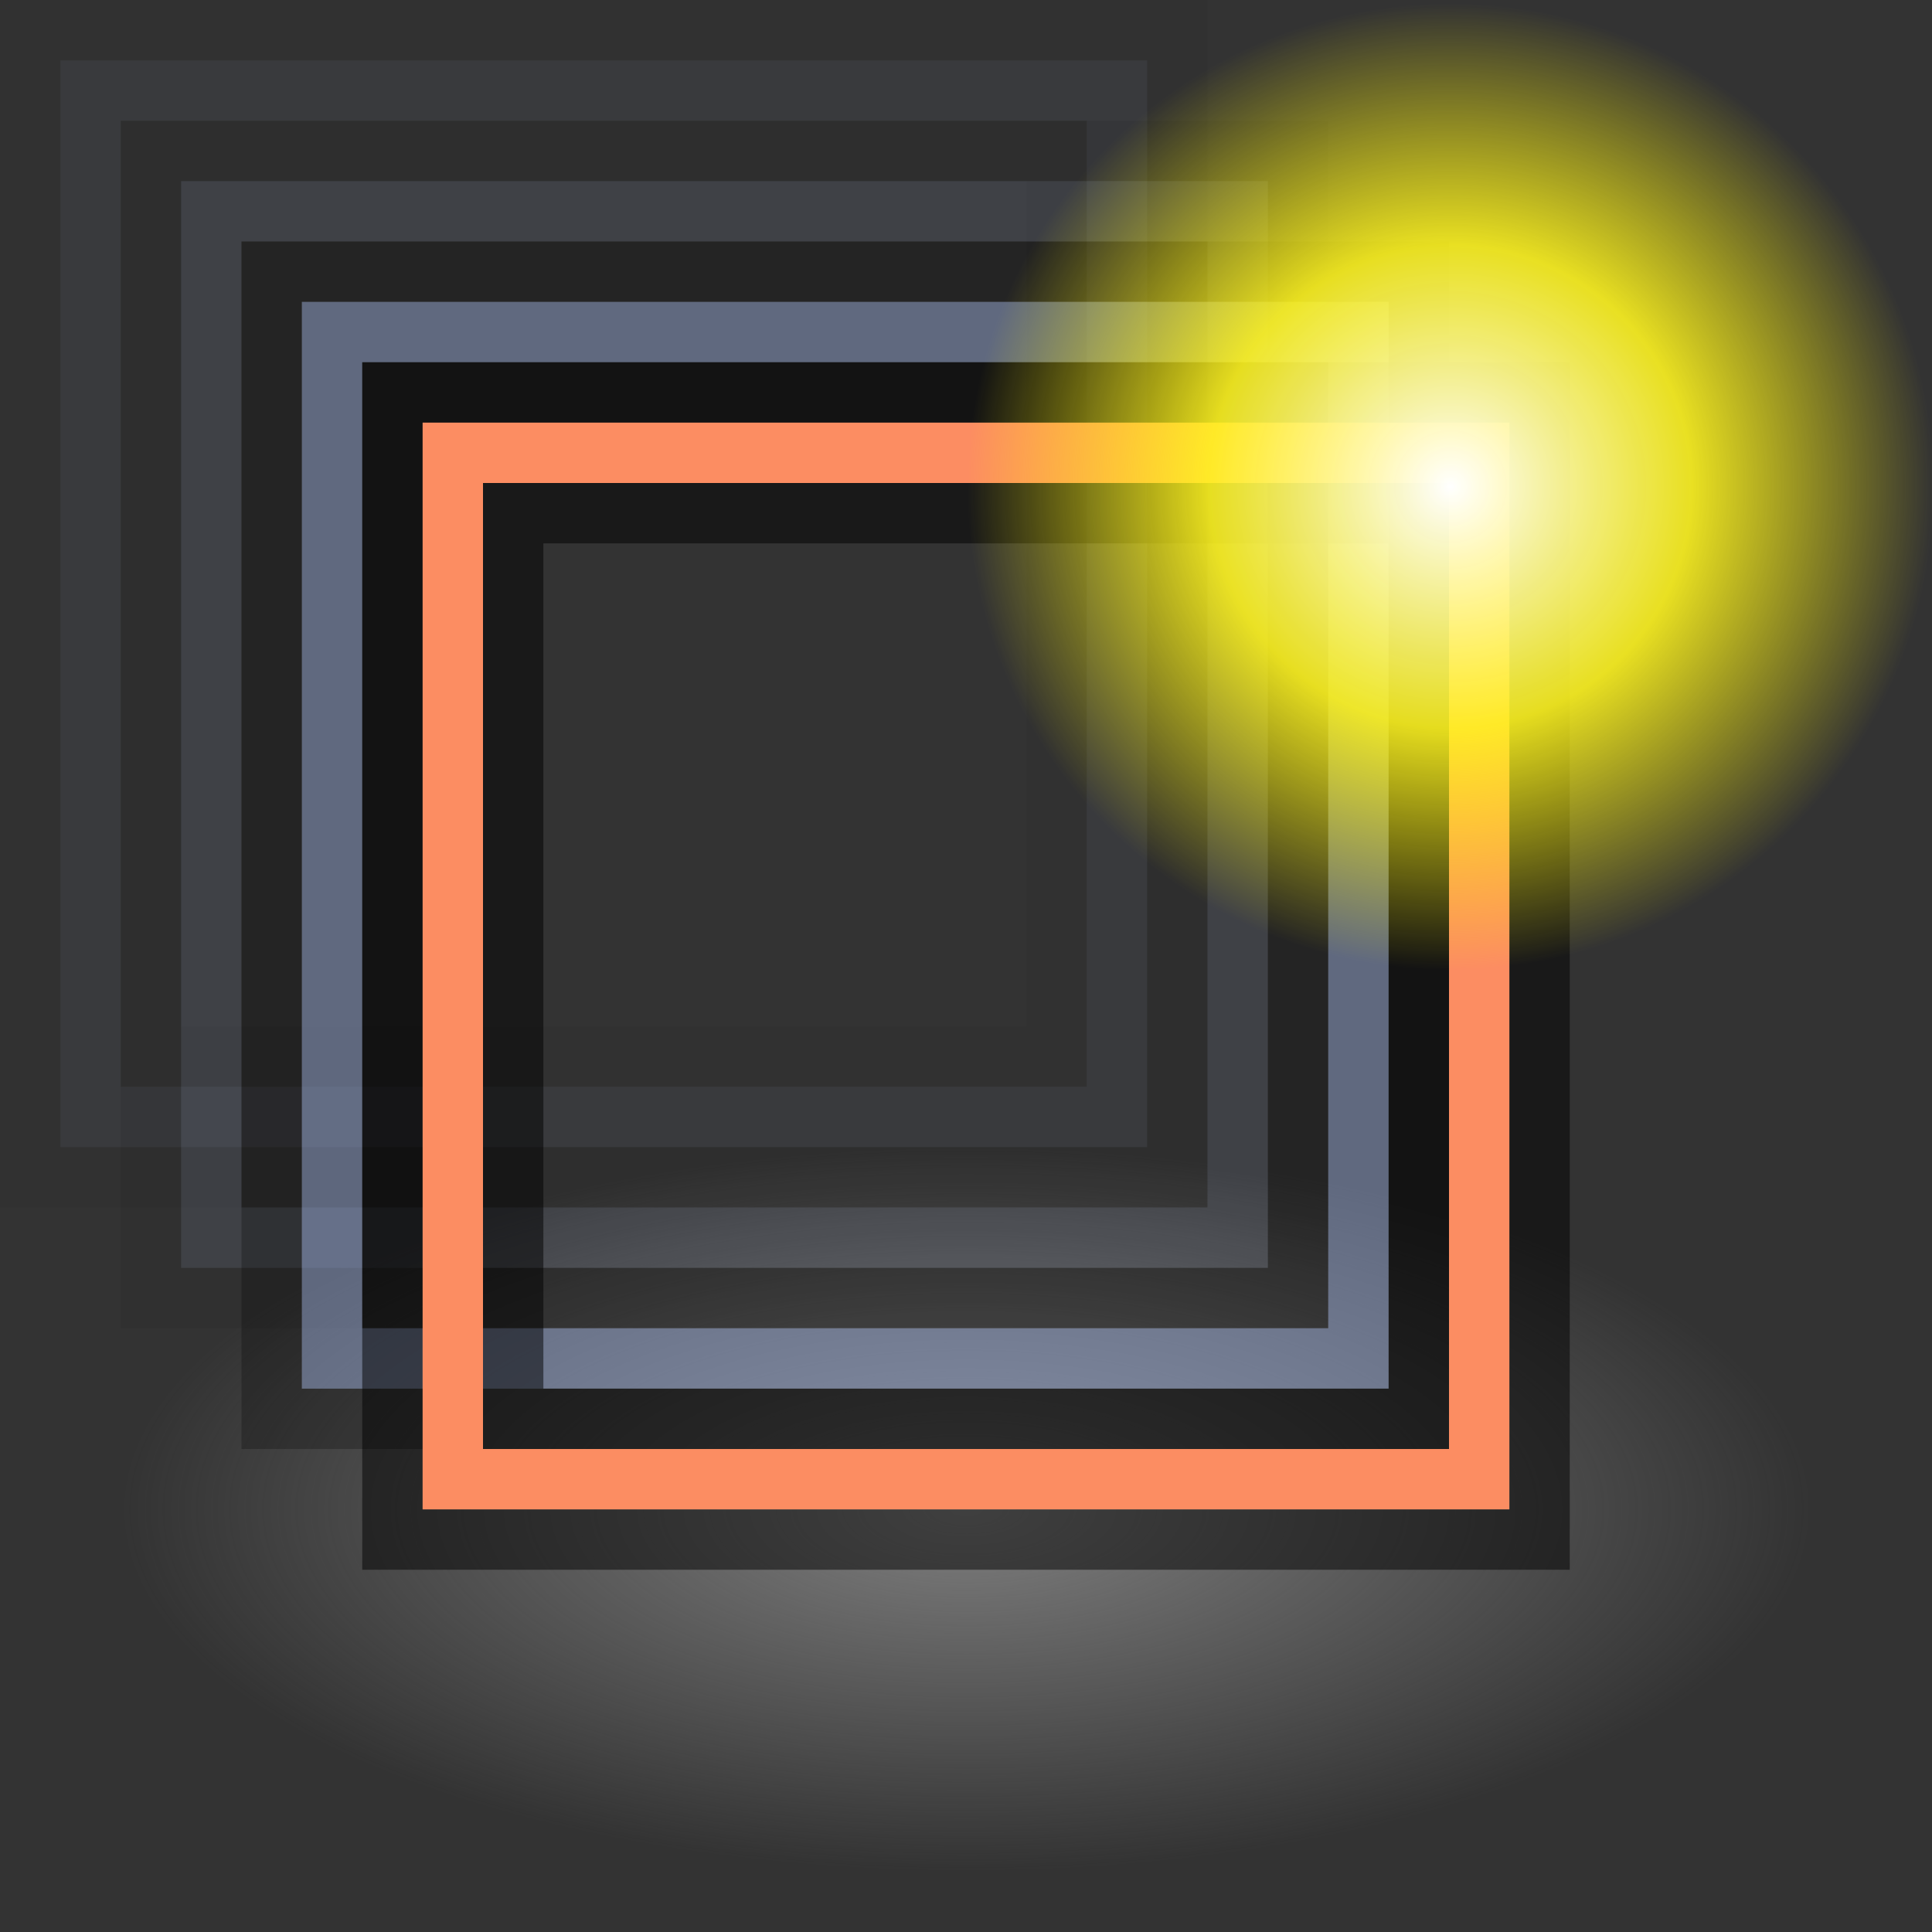 <?xml version="1.0" encoding="UTF-8" standalone="no"?>
<!-- Created with Inkscape (http://www.inkscape.org/) -->

<svg
   xmlns:dc="http://purl.org/dc/elements/1.1/"
   xmlns:cc="http://creativecommons.org/ns#"
   xmlns:rdf="http://www.w3.org/1999/02/22-rdf-syntax-ns#"
   xmlns:svg="http://www.w3.org/2000/svg"
   xmlns="http://www.w3.org/2000/svg"
   xmlns:xlink="http://www.w3.org/1999/xlink"
   xmlns:sodipodi="http://sodipodi.sourceforge.net/DTD/sodipodi-0.dtd"
   xmlns:inkscape="http://www.inkscape.org/namespaces/inkscape"
   inkscape:export-ydpi="90"
   inkscape:export-xdpi="90"
   inkscape:export-filename="D:\Dev\TrackIt\res\new-bbox-key-32.png"
   sodipodi:docname="new-bbox-key-32.svg"
   inkscape:version="0.48.2 r9819"
   sodipodi:version="0.32"
   id="svg249"
   height="32"
   width="32"
   inkscape:output_extension="org.inkscape.output.svg.inkscape"
   version="1.1">
  <rect width="100%" height="100%" fill="#333333" stroke="none"/>
  <defs
     id="defs3">
    <linearGradient
       id="linearGradient3753">
      <stop
         style="stop-color:#66c2a5;stop-opacity:1;"
         offset="0"
         id="stop3755" />
      <stop
         style="stop-color:#fc8d62;stop-opacity:1;"
         offset="1"
         id="stop3757" />
    </linearGradient>
    <radialGradient
       r="17.143"
       fy="40"
       fx="23.857"
       cy="40"
       cx="23.857"
       gradientTransform="matrix(1,-2.8821066e-8,1.5226774e-8,0.5,-3.5268001e-7,20)"
       gradientUnits="userSpaceOnUse"
       id="radialGradient3791"
       xlink:href="#linearGradient4126"
       inkscape:collect="always" />
    <linearGradient
       id="linearGradient4126">
      <stop
         id="stop4128"
         offset="0"
         style="stop-color:#7f7f7f;stop-opacity:1;" />
      <stop
         id="stop4130"
         offset="1"
         style="stop-color:#7f7f7f;stop-opacity:0;" />
    </linearGradient>
    <radialGradient
       r="17.143"
       fy="40"
       fx="23.857"
       cy="40"
       cx="23.857"
       gradientTransform="matrix(1,-2.8821066e-8,1.5226774e-8,0.5,-3.5268001e-7,20)"
       gradientUnits="userSpaceOnUse"
       id="radialGradient3012"
       xlink:href="#linearGradient4126"
       inkscape:collect="always" />
    <radialGradient
       inkscape:collect="always"
       xlink:href="#linearGradient12512"
       id="radialGradient278"
       gradientUnits="userSpaceOnUse"
       cx="55"
       cy="125"
       fx="55"
       fy="125"
       r="14.375" />
    <linearGradient
       id="linearGradient12512">
      <stop
         style="stop-color:#ffffff;stop-opacity:1;"
         offset="0"
         id="stop12513" />
      <stop
         style="stop-color:#fff520;stop-opacity:0.891;"
         offset="0.5"
         id="stop12517" />
      <stop
         style="stop-color:#fff300;stop-opacity:0;"
         offset="1"
         id="stop12514" />
    </linearGradient>
    <radialGradient
       r="14.375"
       fy="125"
       fx="55"
       cy="125"
       cx="55"
       gradientUnits="userSpaceOnUse"
       id="radialGradient3004"
       xlink:href="#linearGradient12512"
       inkscape:collect="always" />
  </defs>
  <sodipodi:namedview
     inkscape:window-y="-4"
     inkscape:window-x="-4"
     inkscape:window-height="714"
     inkscape:window-width="1280"
     inkscape:document-units="px"
     inkscape:grid-bbox="true"
     showgrid="true"
     inkscape:current-layer="layer6"
     inkscape:cy="16"
     inkscape:cx="16"
     inkscape:zoom="16.0625"
     inkscape:pageshadow="2"
     inkscape:pageopacity="0.0"
     borderopacity="0.255"
     bordercolor="#666666"
     pagecolor="#ffffff"
     id="base"
     inkscape:showpageshadow="false"
     inkscape:window-maximized="1">
    <inkscape:grid
       type="xygrid"
       id="grid3761"
       empspacing="5"
       visible="true"
       enabled="true"
       snapvisiblegridlinesonly="true" />
  </sodipodi:namedview>
  <g
     inkscape:groupmode="layer"
     id="layer5"
     inkscape:label="Shadow">
    <path
       transform="matrix(0.817,0,0,0.7,-3.483,-3)"
       d="M 41,40 A 17.143,8.571 0 1 1 6.714,40 17.143,8.571 0 1 1 41,40 z"
       sodipodi:ry="8.5714283"
       sodipodi:rx="17.142857"
       sodipodi:cy="40"
       sodipodi:cx="23.857143"
       id="path3366"
       style="color:#000000;fill:url(#radialGradient3012);fill-opacity:1;fill-rule:nonzero;stroke:none;stroke-width:1;marker:none;visibility:visible;display:block;overflow:visible"
       sodipodi:type="arc" />
  </g>
  <g
     inkscape:groupmode="layer"
     id="layer4"
     inkscape:label="Back3"
     style="opacity:0.125;display:inline">
    <path
       style="opacity:0.5;fill:none;stroke:#000000;stroke-width:1px;stroke-linecap:butt;stroke-linejoin:miter;stroke-opacity:0.502;display:inline"
       d="M 0.5,0.5 19.5,0.5 19.5,19.5 0.5,19.5 z"
       id="path3858-17-5"
       inkscape:connector-curvature="0"
       sodipodi:nodetypes="ccccc" />
    <path
       style="opacity:0.5;fill:none;stroke:#000000;stroke-width:1px;stroke-linecap:butt;stroke-linejoin:miter;stroke-opacity:0.502;display:inline"
       d="m 2.5,2.5 15,0 0,15 -15,0 z"
       id="path3858-1-4-1"
       inkscape:connector-curvature="0"
       sodipodi:nodetypes="ccccc" />
    <path
       style="opacity:0.5;fill:none;stroke:#8da0cb;stroke-width:1px;stroke-linecap:butt;stroke-linejoin:miter;stroke-opacity:1;display:inline"
       d="M 1.5,1.5 18.5,1.5 18.5,18.5 1.5,18.5 z"
       id="path3858-2-0-7"
       inkscape:connector-curvature="0"
       sodipodi:nodetypes="ccccc" />
  </g>
  <g
     inkscape:groupmode="layer"
     id="layer3"
     inkscape:label="Back2"
     style="opacity:0.25;display:inline">
    <path
       style="opacity:0.5;fill:none;stroke:#000000;stroke-width:1px;stroke-linecap:butt;stroke-linejoin:miter;stroke-opacity:0.502;display:inline"
       d="M 2.5,2.5 21.5,2.5 21.5,21.5 2.5,21.5 z"
       id="path3858-17-2"
       inkscape:connector-curvature="0"
       sodipodi:nodetypes="ccccc" />
    <path
       style="opacity:0.5;fill:none;stroke:#000000;stroke-width:1px;stroke-linecap:butt;stroke-linejoin:miter;stroke-opacity:0.502;display:inline"
       d="m 4.5,4.5 15,0 0,15 -15,0 z"
       id="path3858-1-4-4"
       inkscape:connector-curvature="0"
       sodipodi:nodetypes="ccccc" />
    <path
       style="opacity:0.5;fill:none;stroke:#8da0cb;stroke-width:1px;stroke-linecap:butt;stroke-linejoin:miter;stroke-opacity:1;display:inline"
       d="M 3.5,3.5 20.5,3.5 20.5,20.5 3.5,20.5 z"
       id="path3858-2-0-5"
       inkscape:connector-curvature="0"
       sodipodi:nodetypes="ccccc" />
  </g>
  <g
     inkscape:groupmode="layer"
     id="layer1"
     inkscape:label="Back1"
     style="opacity:0.5">
    <path
       style="fill:none;stroke:#000000;stroke-width:1px;stroke-linecap:butt;stroke-linejoin:miter;stroke-opacity:0.502;display:inline"
       d="M 4.5,4.5 23.5,4.5 23.5,23.5 4.5,23.5 z"
       id="path3858-17"
       inkscape:connector-curvature="0"
       sodipodi:nodetypes="ccccc" />
    <path
       style="fill:none;stroke:#000000;stroke-width:1px;stroke-linecap:butt;stroke-linejoin:miter;stroke-opacity:0.502;display:inline"
       d="m 6.5,6.5 15,0 0,15 -15,0 z"
       id="path3858-1-4"
       inkscape:connector-curvature="0"
       sodipodi:nodetypes="ccccc" />
    <path
       style="fill:none;stroke:#8da0cb;stroke-width:1px;stroke-linecap:butt;stroke-linejoin:miter;stroke-opacity:1;display:inline"
       d="M 5.5,5.5 22.5,5.5 22.5,22.5 5.5,22.5 z"
       id="path3858-2-0"
       inkscape:connector-curvature="0"
       sodipodi:nodetypes="ccccc" />
  </g>
  <g
     inkscape:groupmode="layer"
     id="layer2"
     inkscape:label="BB"
     style="display:inline">
    <path
       style="fill:none;stroke:#000000;stroke-width:1px;stroke-linecap:butt;stroke-linejoin:miter;stroke-opacity:0.502;display:inline"
       d="M 6.5,6.5 25.5,6.5 25.5,25.5 6.5,25.5 z"
       id="path3858"
       inkscape:connector-curvature="0"
       sodipodi:nodetypes="ccccc" />
    <path
       style="fill:none;stroke:#000000;stroke-width:1px;stroke-linecap:butt;stroke-linejoin:miter;stroke-opacity:0.502;display:inline"
       d="m 8.5,8.5 15,0 0,15 -15,0 z"
       id="path3858-1"
       inkscape:connector-curvature="0"
       sodipodi:nodetypes="ccccc" />
    <path
       style="fill:none;stroke:#fc8d62;stroke-width:1px;stroke-linecap:butt;stroke-linejoin:miter;stroke-opacity:1;display:inline"
       d="M 7.5,7.5 24.5,7.5 24.5,24.5 7.5,24.5 z"
       id="path3858-2"
       inkscape:connector-curvature="0"
       sodipodi:nodetypes="ccccc" />
  </g>
  <g
     inkscape:groupmode="layer"
     id="layer6"
     inkscape:label="Overlay">
    <path
       sodipodi:type="arc"
       style="color:#000000;fill:url(#radialGradient3004);fill-opacity:1;fill-rule:nonzero;stroke:none;stroke-width:1.25;marker:none;visibility:visible;display:block"
       id="path12511"
       sodipodi:cx="55"
       sodipodi:cy="125"
       sodipodi:rx="14.375"
       sodipodi:ry="14.375"
       d="m 69.375,125 a 14.375,14.375 0 1 1 -28.75,0 14.375,14.375 0 1 1 28.75,0 z"
       transform="matrix(0.557,0,0,0.557,-6.609,-61.565)"
       inkscape:export-filename="D:\Dev\TrackIt\res\action-new-16.png"
       inkscape:export-xdpi="33.852203"
       inkscape:export-ydpi="33.852203" />
  </g>
</svg>
